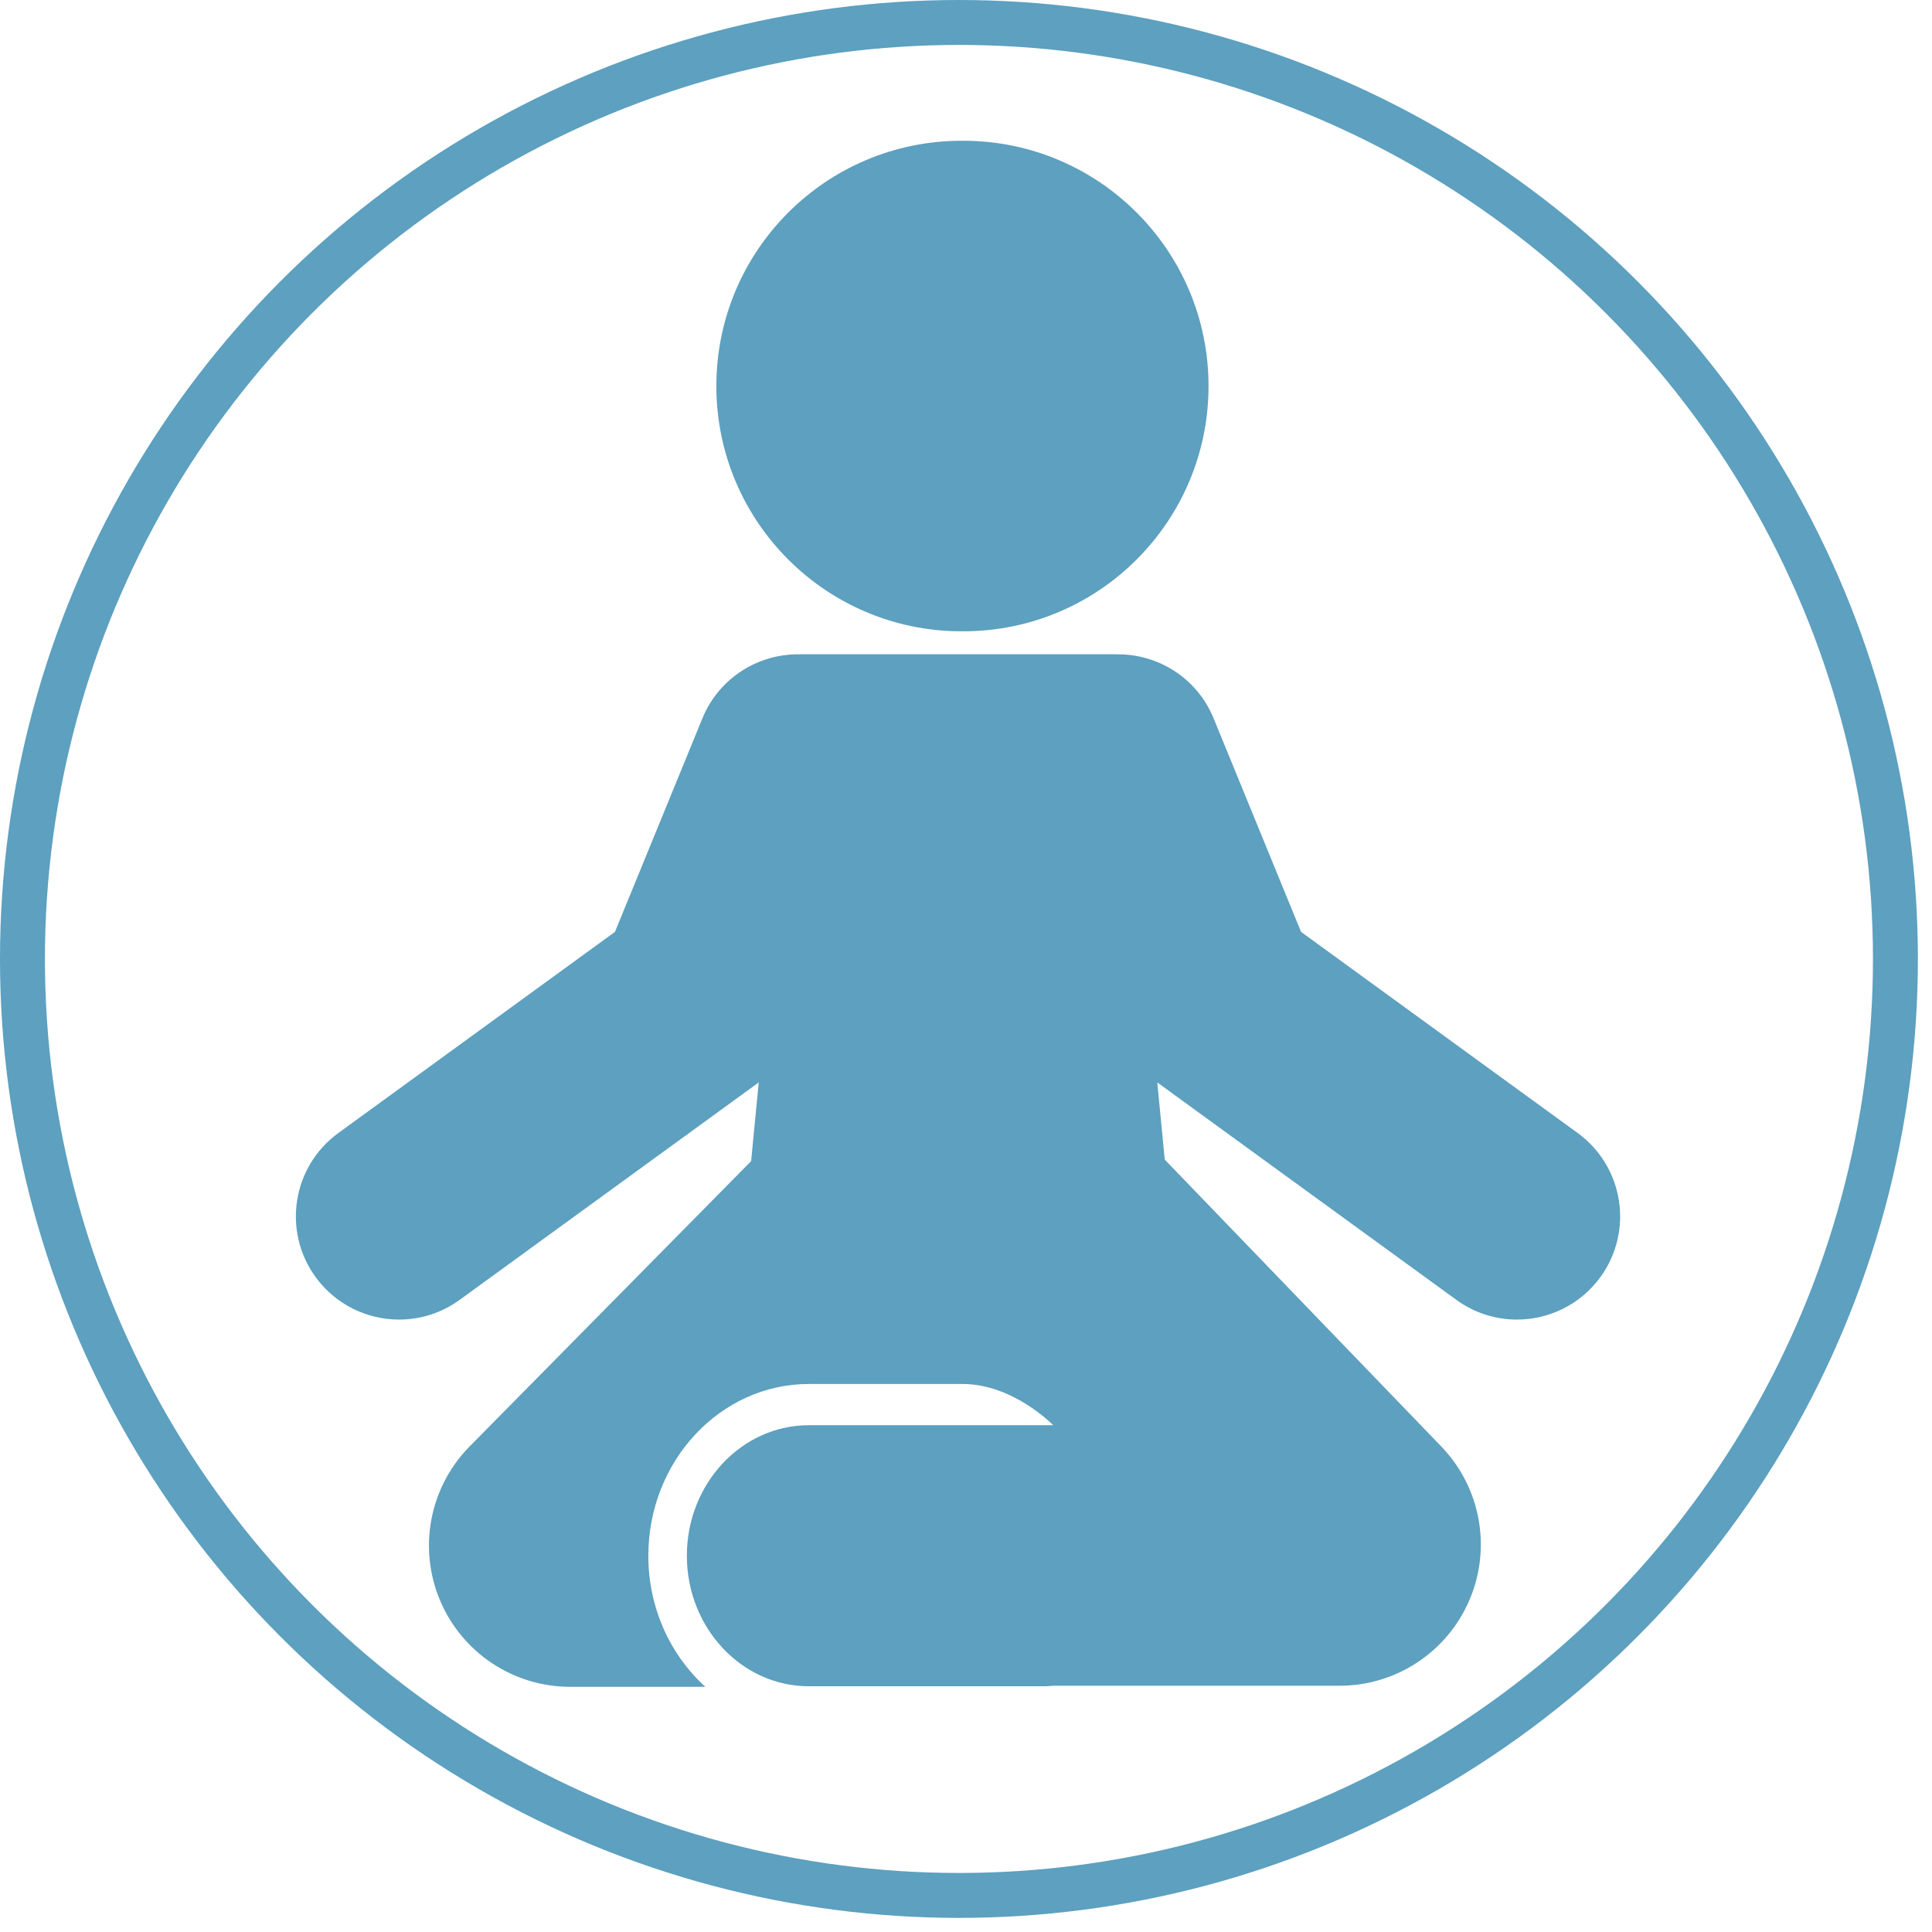 <?xml version="1.0" encoding="UTF-8" standalone="no"?>
<!DOCTYPE svg PUBLIC "-//W3C//DTD SVG 1.1//EN" "http://www.w3.org/Graphics/SVG/1.1/DTD/svg11.dtd">
<svg width="100%" height="100%" viewBox="0 0 43 43" version="1.1" xmlns="http://www.w3.org/2000/svg" xmlns:xlink="http://www.w3.org/1999/xlink" xml:space="preserve" style="fill-rule:evenodd;clip-rule:evenodd;stroke-linecap:round;stroke-linejoin:round;stroke-miterlimit:1.5;">
    <g transform="matrix(1,0,0,1,-8.617,-7.087)">
        <circle cx="29.96" cy="28.43" r="20.843" style="fill:none;stroke:rgb(93,160,191);stroke-width:1px;"/>
    </g>
    <g transform="matrix(0.071,0,0,0.071,4.117,3.133)">
        <path d="M243.458,153.771C243.543,153.771 243.629,153.765 243.715,153.765C243.802,153.765 243.887,153.771 243.973,153.771C286.437,153.771 320.857,119.349 320.857,76.884C320.857,34.424 286.437,0 243.973,0C243.887,0 243.802,0.006 243.715,0.006C243.629,0.006 243.544,0 243.458,0C200.993,0 166.574,34.424 166.574,76.884C166.572,119.349 200.991,153.771 243.458,153.771Z" style="fill:rgb(93,160,191);fill-rule:nonzero;"/>
    </g>
    <g transform="matrix(0.071,0,0,0.071,4.117,3.133)">
        <path d="M436.565,311.038L349.863,247.996L322.446,181.043C317.228,168.303 304.801,160.707 291.808,160.993L291.804,160.963L242.325,160.963L192.848,160.963L192.844,160.993C179.85,160.707 167.425,168.303 162.206,181.043L134.788,247.996L48.086,311.038C33.643,321.54 30.446,341.762 40.95,356.207C47.277,364.905 57.135,369.527 67.129,369.527C73.723,369.527 80.377,367.515 86.117,363.338L179.861,295.184L177.472,319.859L88.835,409.698C76.538,422.493 73.07,441.396 80.026,457.725C86.981,474.052 103.013,484.651 120.761,484.651L163.129,484.651C152.211,474.769 145.249,460.024 145.249,443.558C145.249,413.87 167.82,389.719 195.564,389.719C195.564,389.719 228.017,389.719 243.822,389.719C259.629,389.719 272.172,402.641 272.172,402.641L195.564,402.641C174.479,402.641 157.324,420.995 157.324,443.558C157.324,466.12 174.479,484.474 195.564,484.474L269.756,484.474C270.588,484.414 271.436,484.411 272.256,484.313L361.939,484.313C379.687,484.313 395.718,473.713 402.674,457.384C409.629,441.058 406.162,422.156 393.866,409.359L307.16,319.408L307.136,319.408L304.791,295.184L398.534,363.338C404.272,367.516 410.929,369.527 417.52,369.527C427.515,369.527 437.373,364.905 443.7,356.207C454.205,341.762 451.009,321.54 436.565,311.038Z" style="fill:rgb(93,160,191);fill-rule:nonzero;"/>
    </g>
</svg>
